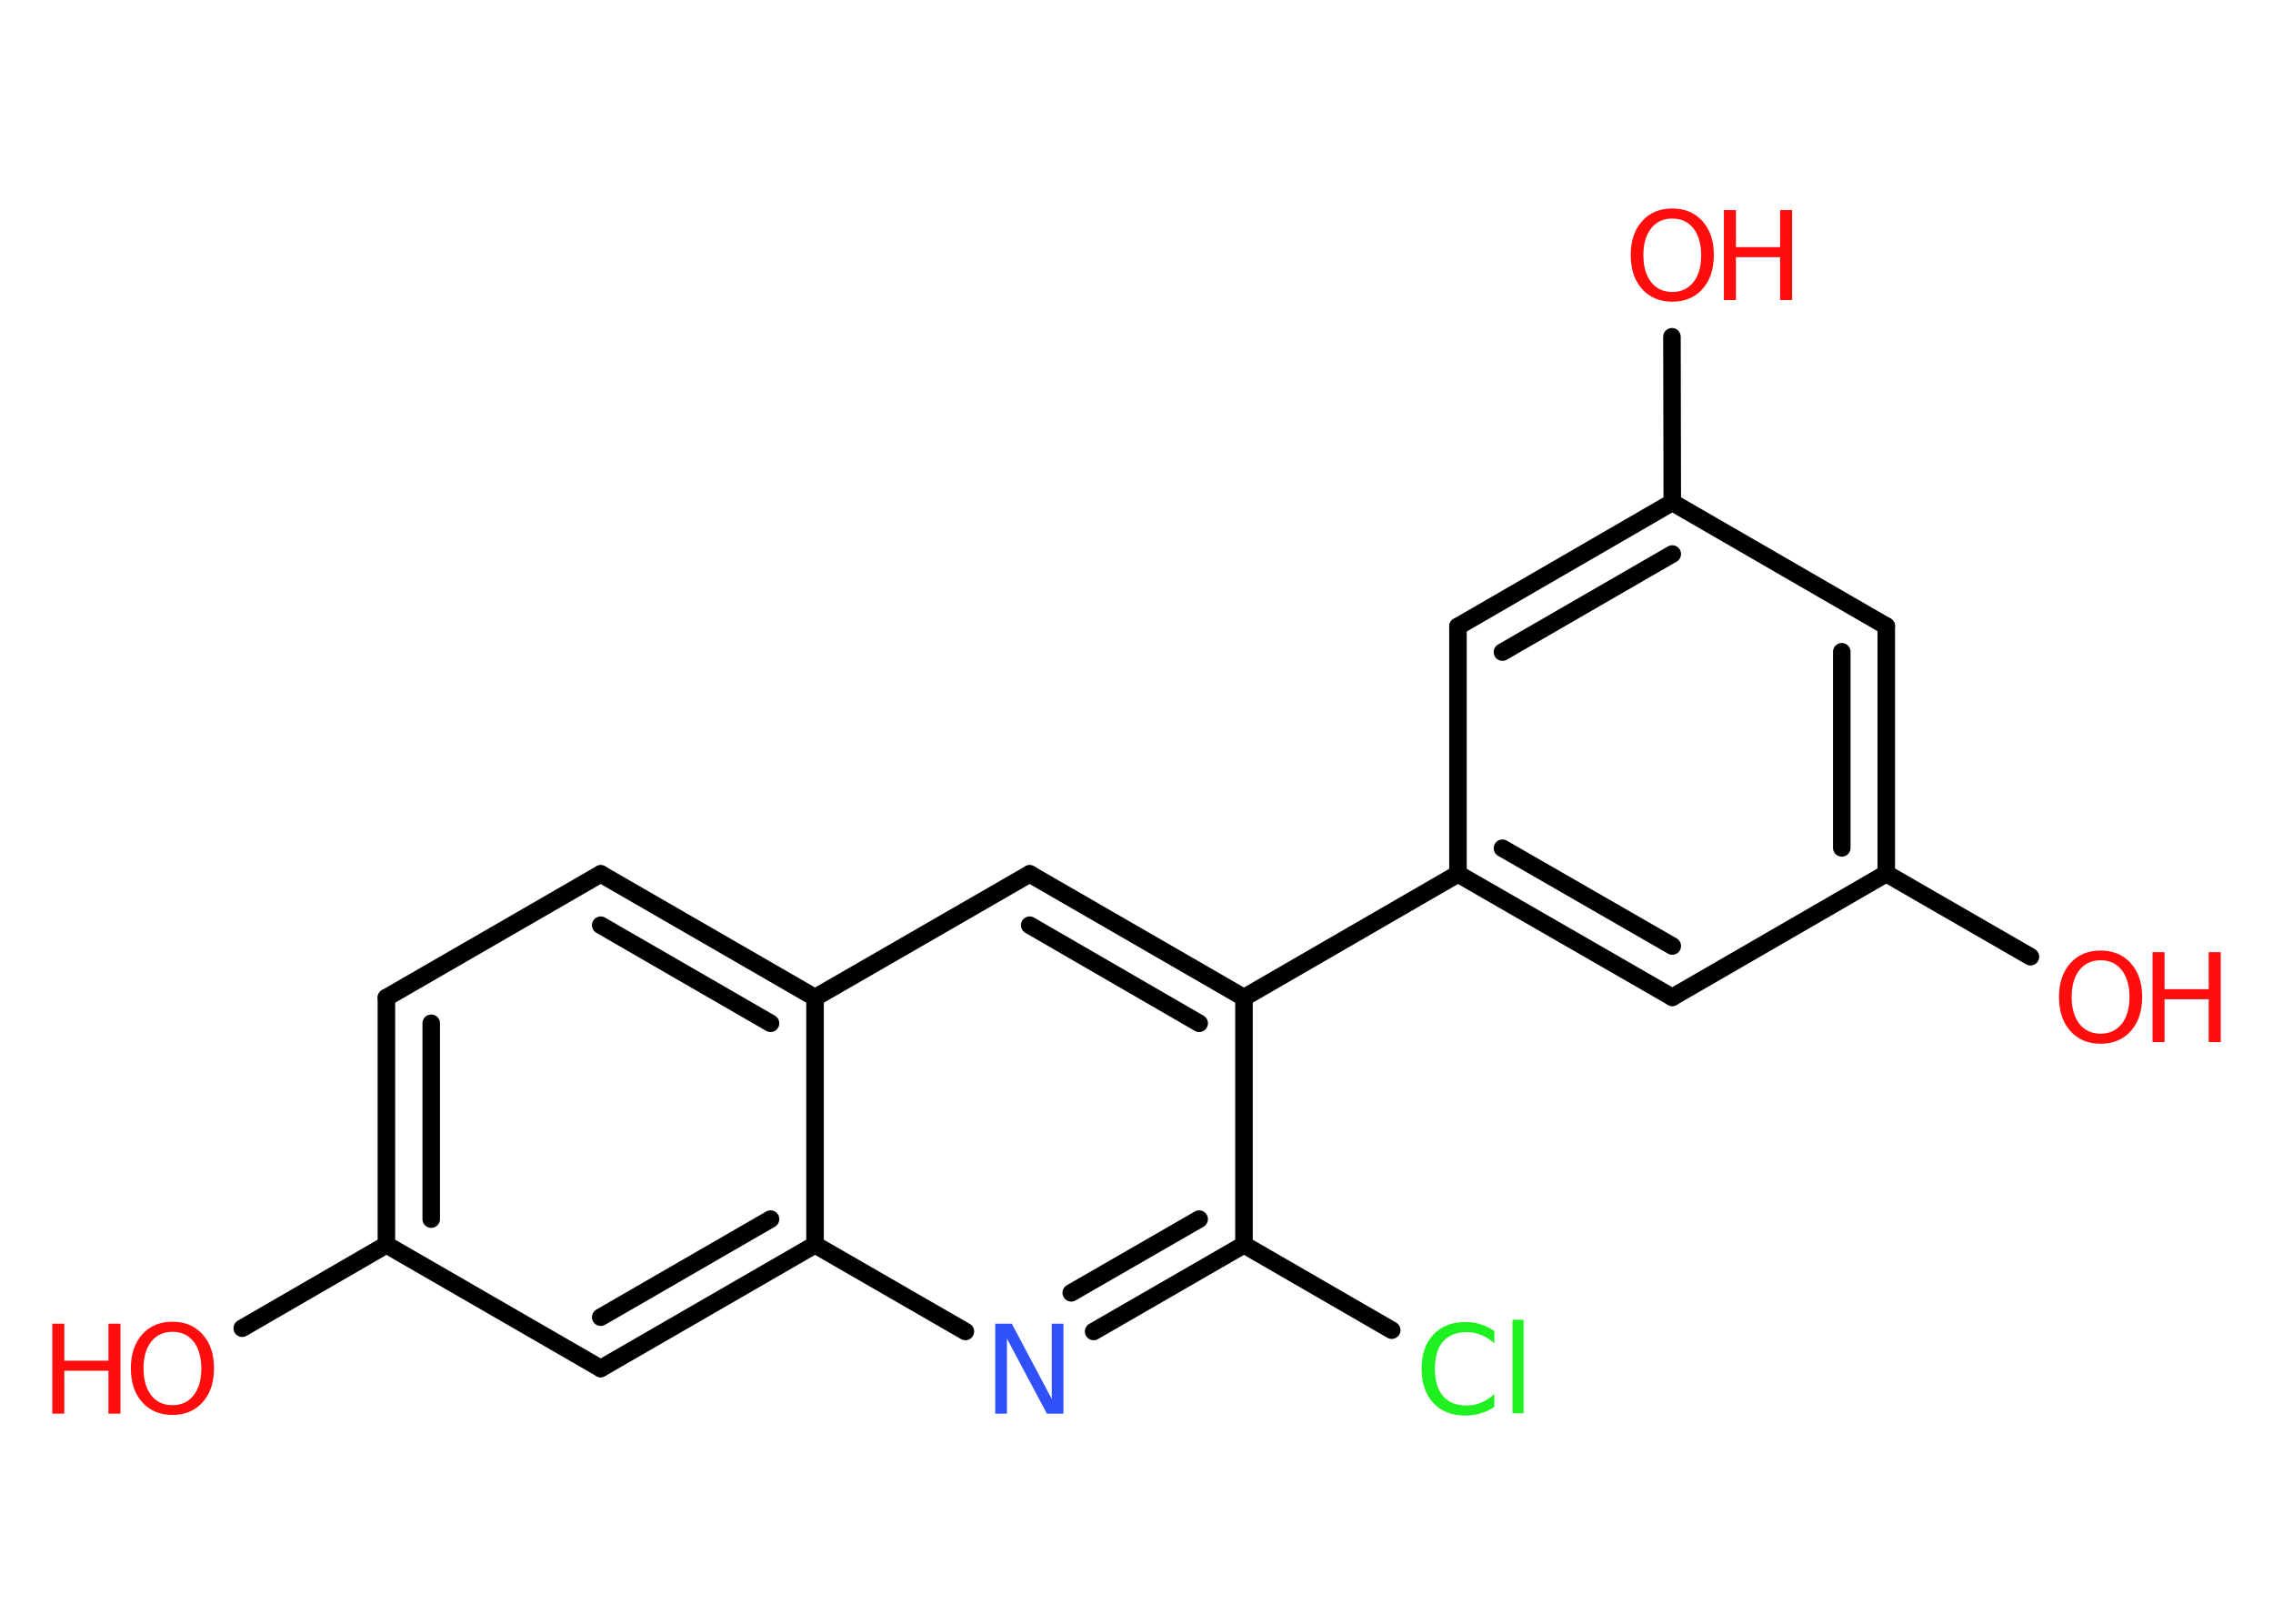 <?xml version='1.0' encoding='UTF-8'?>
<!DOCTYPE svg PUBLIC "-//W3C//DTD SVG 1.1//EN" "http://www.w3.org/Graphics/SVG/1.1/DTD/svg11.dtd">
<svg version='1.2' xmlns='http://www.w3.org/2000/svg' xmlns:xlink='http://www.w3.org/1999/xlink' width='70.0mm' height='50.0mm' viewBox='0 0 70.0 50.0'>
  <desc>Generated by the Chemistry Development Kit (http://github.com/cdk)</desc>
  <g stroke-linecap='round' stroke-linejoin='round' stroke='#000000' stroke-width='.54' fill='#FF0D0D'>
    <rect x='.0' y='.0' width='70.0' height='50.0' fill='#FFFFFF' stroke='none'/>
    <g id='mol1' class='mol'>
      <line id='mol1bnd1' class='bond' x1='62.53' y1='29.46' x2='58.09' y2='26.9'/>
      <g id='mol1bnd2' class='bond'>
        <line x1='58.09' y1='26.9' x2='58.09' y2='19.28'/>
        <line x1='56.72' y1='26.11' x2='56.72' y2='20.07'/>
      </g>
      <line id='mol1bnd3' class='bond' x1='58.09' y1='19.28' x2='51.5' y2='15.47'/>
      <line id='mol1bnd4' class='bond' x1='51.5' y1='15.47' x2='51.49' y2='10.37'/>
      <g id='mol1bnd5' class='bond'>
        <line x1='51.5' y1='15.47' x2='44.9' y2='19.29'/>
        <line x1='51.5' y1='17.06' x2='46.27' y2='20.08'/>
      </g>
      <line id='mol1bnd6' class='bond' x1='44.9' y1='19.29' x2='44.9' y2='26.91'/>
      <line id='mol1bnd7' class='bond' x1='44.9' y1='26.91' x2='38.31' y2='30.72'/>
      <g id='mol1bnd8' class='bond'>
        <line x1='38.31' y1='30.72' x2='31.71' y2='26.91'/>
        <line x1='36.93' y1='31.51' x2='31.71' y2='28.49'/>
      </g>
      <line id='mol1bnd9' class='bond' x1='31.71' y1='26.91' x2='25.1' y2='30.72'/>
      <g id='mol1bnd10' class='bond'>
        <line x1='25.1' y1='30.72' x2='18.5' y2='26.91'/>
        <line x1='23.73' y1='31.51' x2='18.5' y2='28.49'/>
      </g>
      <line id='mol1bnd11' class='bond' x1='18.5' y1='26.91' x2='11.9' y2='30.72'/>
      <g id='mol1bnd12' class='bond'>
        <line x1='11.9' y1='30.72' x2='11.9' y2='38.33'/>
        <line x1='13.28' y1='31.51' x2='13.28' y2='37.54'/>
      </g>
      <line id='mol1bnd13' class='bond' x1='11.9' y1='38.33' x2='7.46' y2='40.9'/>
      <line id='mol1bnd14' class='bond' x1='11.9' y1='38.33' x2='18.5' y2='42.14'/>
      <g id='mol1bnd15' class='bond'>
        <line x1='18.5' y1='42.14' x2='25.1' y2='38.33'/>
        <line x1='18.5' y1='40.56' x2='23.73' y2='37.54'/>
      </g>
      <line id='mol1bnd16' class='bond' x1='25.1' y1='30.72' x2='25.1' y2='38.33'/>
      <line id='mol1bnd17' class='bond' x1='25.1' y1='38.33' x2='29.73' y2='41.0'/>
      <g id='mol1bnd18' class='bond'>
        <line x1='33.68' y1='41.0' x2='38.31' y2='38.33'/>
        <line x1='32.99' y1='39.81' x2='36.93' y2='37.54'/>
      </g>
      <line id='mol1bnd19' class='bond' x1='38.31' y1='30.72' x2='38.31' y2='38.33'/>
      <line id='mol1bnd20' class='bond' x1='38.31' y1='38.33' x2='42.86' y2='40.96'/>
      <g id='mol1bnd21' class='bond'>
        <line x1='44.9' y1='26.91' x2='51.5' y2='30.71'/>
        <line x1='46.27' y1='26.12' x2='51.5' y2='29.13'/>
      </g>
      <line id='mol1bnd22' class='bond' x1='58.09' y1='26.9' x2='51.5' y2='30.71'/>
      <g id='mol1atm1' class='atom'>
        <path d='M64.69 29.57q-.41 .0 -.65 .3q-.24 .3 -.24 .83q.0 .52 .24 .83q.24 .3 .65 .3q.41 .0 .65 -.3q.24 -.3 .24 -.83q.0 -.52 -.24 -.83q-.24 -.3 -.65 -.3zM64.69 29.27q.58 .0 .93 .39q.35 .39 .35 1.04q.0 .66 -.35 1.05q-.35 .39 -.93 .39q-.58 .0 -.93 -.39q-.35 -.39 -.35 -1.05q.0 -.65 .35 -1.04q.35 -.39 .93 -.39z' stroke='none'/>
        <path d='M66.29 29.32h.37v1.14h1.36v-1.14h.37v2.77h-.37v-1.32h-1.36v1.32h-.37v-2.77z' stroke='none'/>
      </g>
      <g id='mol1atm5' class='atom'>
        <path d='M51.5 6.73q-.41 .0 -.65 .3q-.24 .3 -.24 .83q.0 .52 .24 .83q.24 .3 .65 .3q.41 .0 .65 -.3q.24 -.3 .24 -.83q.0 -.52 -.24 -.83q-.24 -.3 -.65 -.3zM51.5 6.42q.58 .0 .93 .39q.35 .39 .35 1.04q.0 .66 -.35 1.05q-.35 .39 -.93 .39q-.58 .0 -.93 -.39q-.35 -.39 -.35 -1.05q.0 -.65 .35 -1.04q.35 -.39 .93 -.39z' stroke='none'/>
        <path d='M53.09 6.47h.37v1.14h1.36v-1.14h.37v2.77h-.37v-1.32h-1.36v1.32h-.37v-2.77z' stroke='none'/>
      </g>
      <g id='mol1atm14' class='atom'>
        <path d='M5.31 41.01q-.41 .0 -.65 .3q-.24 .3 -.24 .83q.0 .52 .24 .83q.24 .3 .65 .3q.41 .0 .65 -.3q.24 -.3 .24 -.83q.0 -.52 -.24 -.83q-.24 -.3 -.65 -.3zM5.31 40.7q.58 .0 .93 .39q.35 .39 .35 1.04q.0 .66 -.35 1.05q-.35 .39 -.93 .39q-.58 .0 -.93 -.39q-.35 -.39 -.35 -1.05q.0 -.65 .35 -1.04q.35 -.39 .93 -.39z' stroke='none'/>
        <path d='M1.61 40.76h.37v1.14h1.36v-1.14h.37v2.77h-.37v-1.32h-1.36v1.32h-.37v-2.77z' stroke='none'/>
      </g>
      <path id='mol1atm17' class='atom' d='M30.66 40.76h.5l1.23 2.32v-2.32h.36v2.77h-.51l-1.23 -2.31v2.31h-.36v-2.77z' stroke='none' fill='#3050F8'/>
      <path id='mol1atm19' class='atom' d='M46.02 40.97v.4q-.19 -.18 -.4 -.26q-.21 -.09 -.45 -.09q-.47 .0 -.73 .29q-.25 .29 -.25 .84q.0 .55 .25 .84q.25 .29 .73 .29q.24 .0 .45 -.09q.21 -.09 .4 -.26v.39q-.2 .14 -.42 .2q-.22 .07 -.47 .07q-.63 .0 -.99 -.39q-.36 -.39 -.36 -1.05q.0 -.67 .36 -1.05q.36 -.39 .99 -.39q.25 .0 .47 .07q.22 .07 .41 .2zM46.58 40.64h.34v2.88h-.34v-2.88z' stroke='none' fill='#1FF01F'/>
    </g>
  </g>
</svg>
